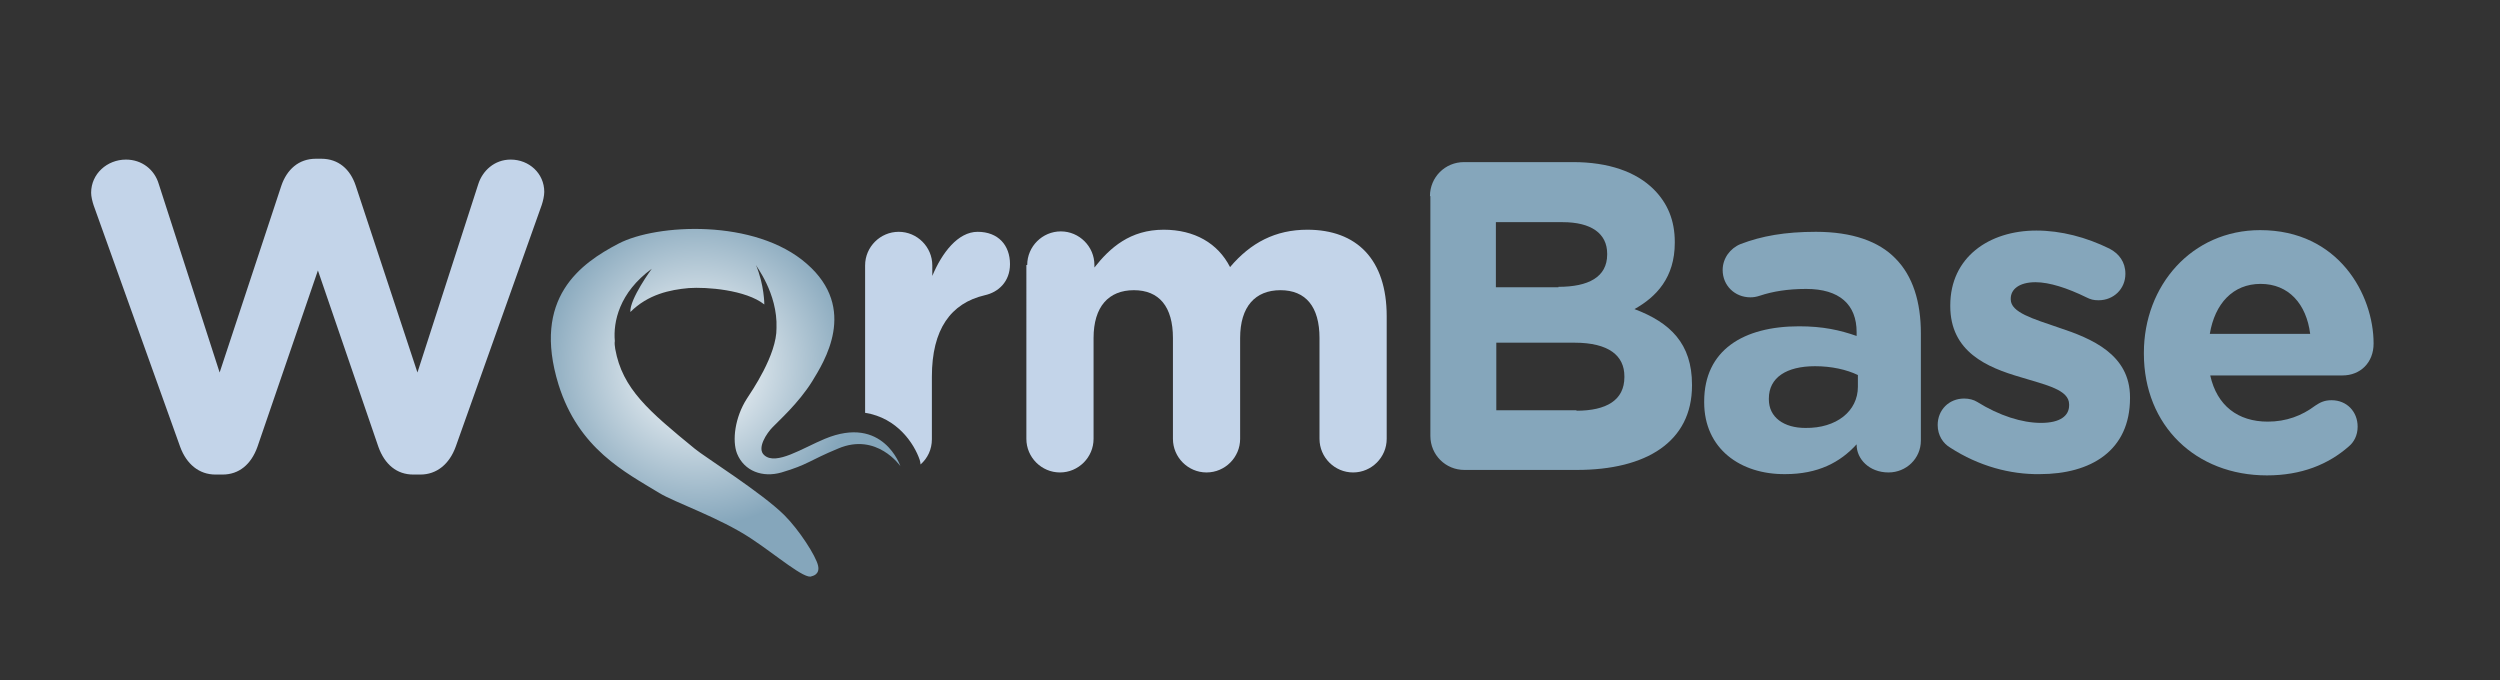 <?xml version="1.0" encoding="utf-8"?>
<!-- Generator: Adobe Illustrator 18.0.0, SVG Export Plug-In . SVG Version: 6.00 Build 0)  -->
<!DOCTYPE svg PUBLIC "-//W3C//DTD SVG 1.1//EN" "http://www.w3.org/Graphics/SVG/1.1/DTD/svg11.dtd">
<svg version="1.1" id="Layer_1" xmlns="http://www.w3.org/2000/svg" xmlns:xlink="http://www.w3.org/1999/xlink" x="0px" y="0px"
	 viewBox="0 0 595.3 162" enable-background="new 0 0 595.3 162" xml:space="preserve">
<rect x="0" y="0" width="595.3" height="162" fill="#333333" stroke="none"/>
<g>
	<path fill="#85A6BB" d="M539.8,113.2c-16.9,0-29.3-11.8-29.3-29V84c0-16,11.4-29.2,27.7-29.2c18.7,0,27,15.4,27,27
		c0,4.6-3.2,7.6-7.4,7.6h-31.5c1.6,7.2,6.6,11,13.7,11c4.4,0,8.1-1.4,11.3-3.8c1.2-0.8,2.2-1.3,3.9-1.3c3.6,0,6.2,2.7,6.2,6.3
		c0,2.1-0.9,3.7-2.1,4.7C554.4,110.6,548,113.2,539.8,113.2z M550.1,79.5c-0.9-7.1-5.1-11.9-11.8-11.9c-6.6,0-10.9,4.7-12.1,11.9
		H550.1z"/>
</g>
<g>
	<path fill="#C3D4E9" d="M22.3,48.9c-0.3-0.9-0.6-2.1-0.6-3c0-4.5,3.8-7.9,8.3-7.9c3.8,0,6.8,2.4,7.8,5.8l14.5,44.9L67,44.2
		c1.3-3.8,4.1-6.4,8.2-6.4h1.3c4.1,0,6.9,2.5,8.2,6.4l14.7,44.5l14.5-44.9c1-3.1,3.8-5.8,7.7-5.8c4.4,0,8,3.3,8,7.7
		c0,0.9-0.3,2.2-0.6,3.1l-20.5,57.6c-1.5,4.1-4.5,6.6-8.4,6.6h-1.7c-3.9,0-6.8-2.4-8.3-6.6l-14.4-42l-14.4,42
		c-1.5,4.2-4.4,6.6-8.3,6.6h-1.7c-3.9,0-6.9-2.5-8.4-6.6L22.3,48.9z"/>
	<path fill="#C3D4E9" d="M244.6,63.1c0-4.4,3.6-8,8-8c4.4,0,8,3.6,8,8v0.6c3.7-4.7,8.5-9,16.5-9c7.3,0,12.9,3.2,15.8,8.9
		c4.9-5.8,10.8-8.9,18.4-8.9c11.8,0,18.9,7.1,18.9,20.6v29.2c0,4.4-3.6,8-8,8c-4.4,0-8-3.6-8-8v-24c0-7.5-3.3-11.4-9.3-11.4
		s-9.6,3.9-9.6,11.4v24c0,4.4-3.6,8-8,8c-4.4,0-8-3.6-8-8v-24c0-7.5-3.3-11.4-9.3-11.4c-6,0-9.6,3.9-9.6,11.4v24c0,4.4-3.6,8-8,8
		c-4.4,0-8-3.6-8-8V63.1z"/>
	<path fill="#85A6BB" d="M340.5,46.7c0-4.5,3.6-8.1,8.1-8.1h26c8.4,0,15,2.3,19.2,6.5c3.3,3.3,5,7.4,5,12.5v0.2
		c0,8.3-4.4,12.9-9.6,15.8c8.5,3.2,13.7,8.2,13.7,18v0.2c0,13.4-10.9,20.1-27.4,20.1h-26.8c-4.5,0-8.1-3.6-8.1-8.1V46.7z
		 M371.1,68.3c7.1,0,11.6-2.3,11.6-7.7v-0.2c0-4.8-3.8-7.5-10.6-7.5h-15.9v15.5H371.1z M375.4,97.8c7.1,0,11.4-2.5,11.4-8v-0.2
		c0-4.9-3.7-8-11.9-8h-18.6v16.1H375.4z"/>
	<path fill="#85A6BB" d="M405.8,95.8v-0.2c0-12.2,9.3-17.9,22.6-17.9c5.7,0,9.7,0.9,13.7,2.3v-0.9c0-6.6-4.1-10.3-12-10.3
		c-4.4,0-8,0.6-11,1.6c-0.9,0.3-1.6,0.4-2.3,0.4c-3.7,0-6.6-2.8-6.6-6.5c0-2.8,1.8-5.2,4.3-6.2c5-1.9,10.5-2.9,17.9-2.9
		c8.7,0,15,2.3,18.9,6.3c4.2,4.2,6.1,10.4,6.1,17.9v25.5c0,4.3-3.5,7.6-7.7,7.6c-4.6,0-7.6-3.2-7.6-6.6v-0.1
		c-3.9,4.3-9.2,7.1-17,7.1C414.5,113,405.8,106.9,405.8,95.8z M442.4,92.1v-2.8c-2.7-1.3-6.3-2.1-10.2-2.1c-6.8,0-11,2.7-11,7.7v0.2
		c0,4.3,3.6,6.8,8.7,6.8C437.3,102,442.4,97.9,442.4,92.1z"/>
	<path fill="#85A6BB" d="M464.4,106.6c-1.7-1-3-2.9-3-5.4c0-3.6,2.7-6.3,6.3-6.3c1.2,0,2.3,0.3,3.1,0.8c5.3,3.3,10.7,5,15.2,5
		c4.6,0,6.7-1.7,6.7-4.2v-0.2c0-3.5-5.4-4.6-11.6-6.5c-7.9-2.3-16.7-6-16.7-16.9v-0.2c0-11.4,9.2-17.8,20.5-17.8
		c5.9,0,11.9,1.6,17.4,4.3c2.3,1.2,3.8,3.2,3.8,6c0,3.6-2.8,6.3-6.4,6.3c-1.2,0-1.9-0.2-2.9-0.7c-4.5-2.2-8.8-3.6-12.1-3.6
		c-3.9,0-5.9,1.7-5.9,3.9v0.2c0,3.1,5.3,4.6,11.4,6.7c7.9,2.6,17,6.4,17,16.6v0.2c0,12.5-9.3,18.1-21.5,18.1
		C478.7,113,471.2,111,464.4,106.6z"/>
</g>
<path fill="#C3D4E9" d="M232.8,55.2c-4.7,0-8.5,5-10.8,10.5v-2.5c0-4.4-3.6-8-8-8s-8,3.6-8,8v35.1c7.7,1.2,11.7,7.4,13,11.2
	c0.1,0.4,0.2,0.7,0.2,1.1c1.7-1.5,2.7-3.6,2.7-6V89.7c0-11.3,4.5-17.5,12.6-19.4c3.2-0.7,6-3.2,6-7.4
	C240.5,58.4,237.7,55.2,232.8,55.2z"/>
<radialGradient id="SVGID_1_" cx="166.047" cy="87.016" r="38.384" gradientUnits="userSpaceOnUse">
	<stop  offset="0" style="stop-color:#FFFFFF"/>
	<stop  offset="0.383" style="stop-color:#D3DFE7"/>
	<stop  offset="1" style="stop-color:#85A6BB"/>
</radialGradient>
<path fill="url(#SVGID_1_)" d="M196.4,104.5c-5.3,2.2-11.6,6.4-14.4,3.9c-1.9-1.6,0.6-5.3,2-6.7c1.2-1.3,6.1-5.6,9.4-10.9
	c2.8-4.6,11-17.3-1.3-28c-12.3-10.8-35.8-9.5-44.8-4.8S126.6,70.9,133,91.6c4.8,15.3,15.8,20.8,24,25.8c3.6,2.2,14.4,5.9,21.8,10.8
	c5.8,3.8,13,10,14.5,9c0,0,2-0.3,1.5-2.5c-0.5-2.3-4.5-8.5-8-12c-5.3-5.3-19.3-14.1-21.3-15.8c-11-9-17.3-14.3-19-23.8
	c-0.1-0.7-0.2-1.3-0.1-1.9c-0.4-4.5,1-11.5,8.8-17.2c0,0-5.3,7.2-5.1,10.3c4.2-4.2,9.4-5.3,13.9-5.7c4.2-0.3,13.6,0.4,18,3.9
	c0,0,0-4.7-2-9.4c-0.1,0.1,5.2,6.7,4.9,15c0.1,6.4-6,15.2-7.1,16.9c-2.8,4.4-3.5,9.9-2.3,13c1.7,4.2,6.1,5.8,10.6,4.5
	c6.4-1.9,6.5-2.8,13.5-5.7c9.2-3.9,14.8,4.2,14.8,4.2S210.3,98.7,196.4,104.5z"/>
</svg>
